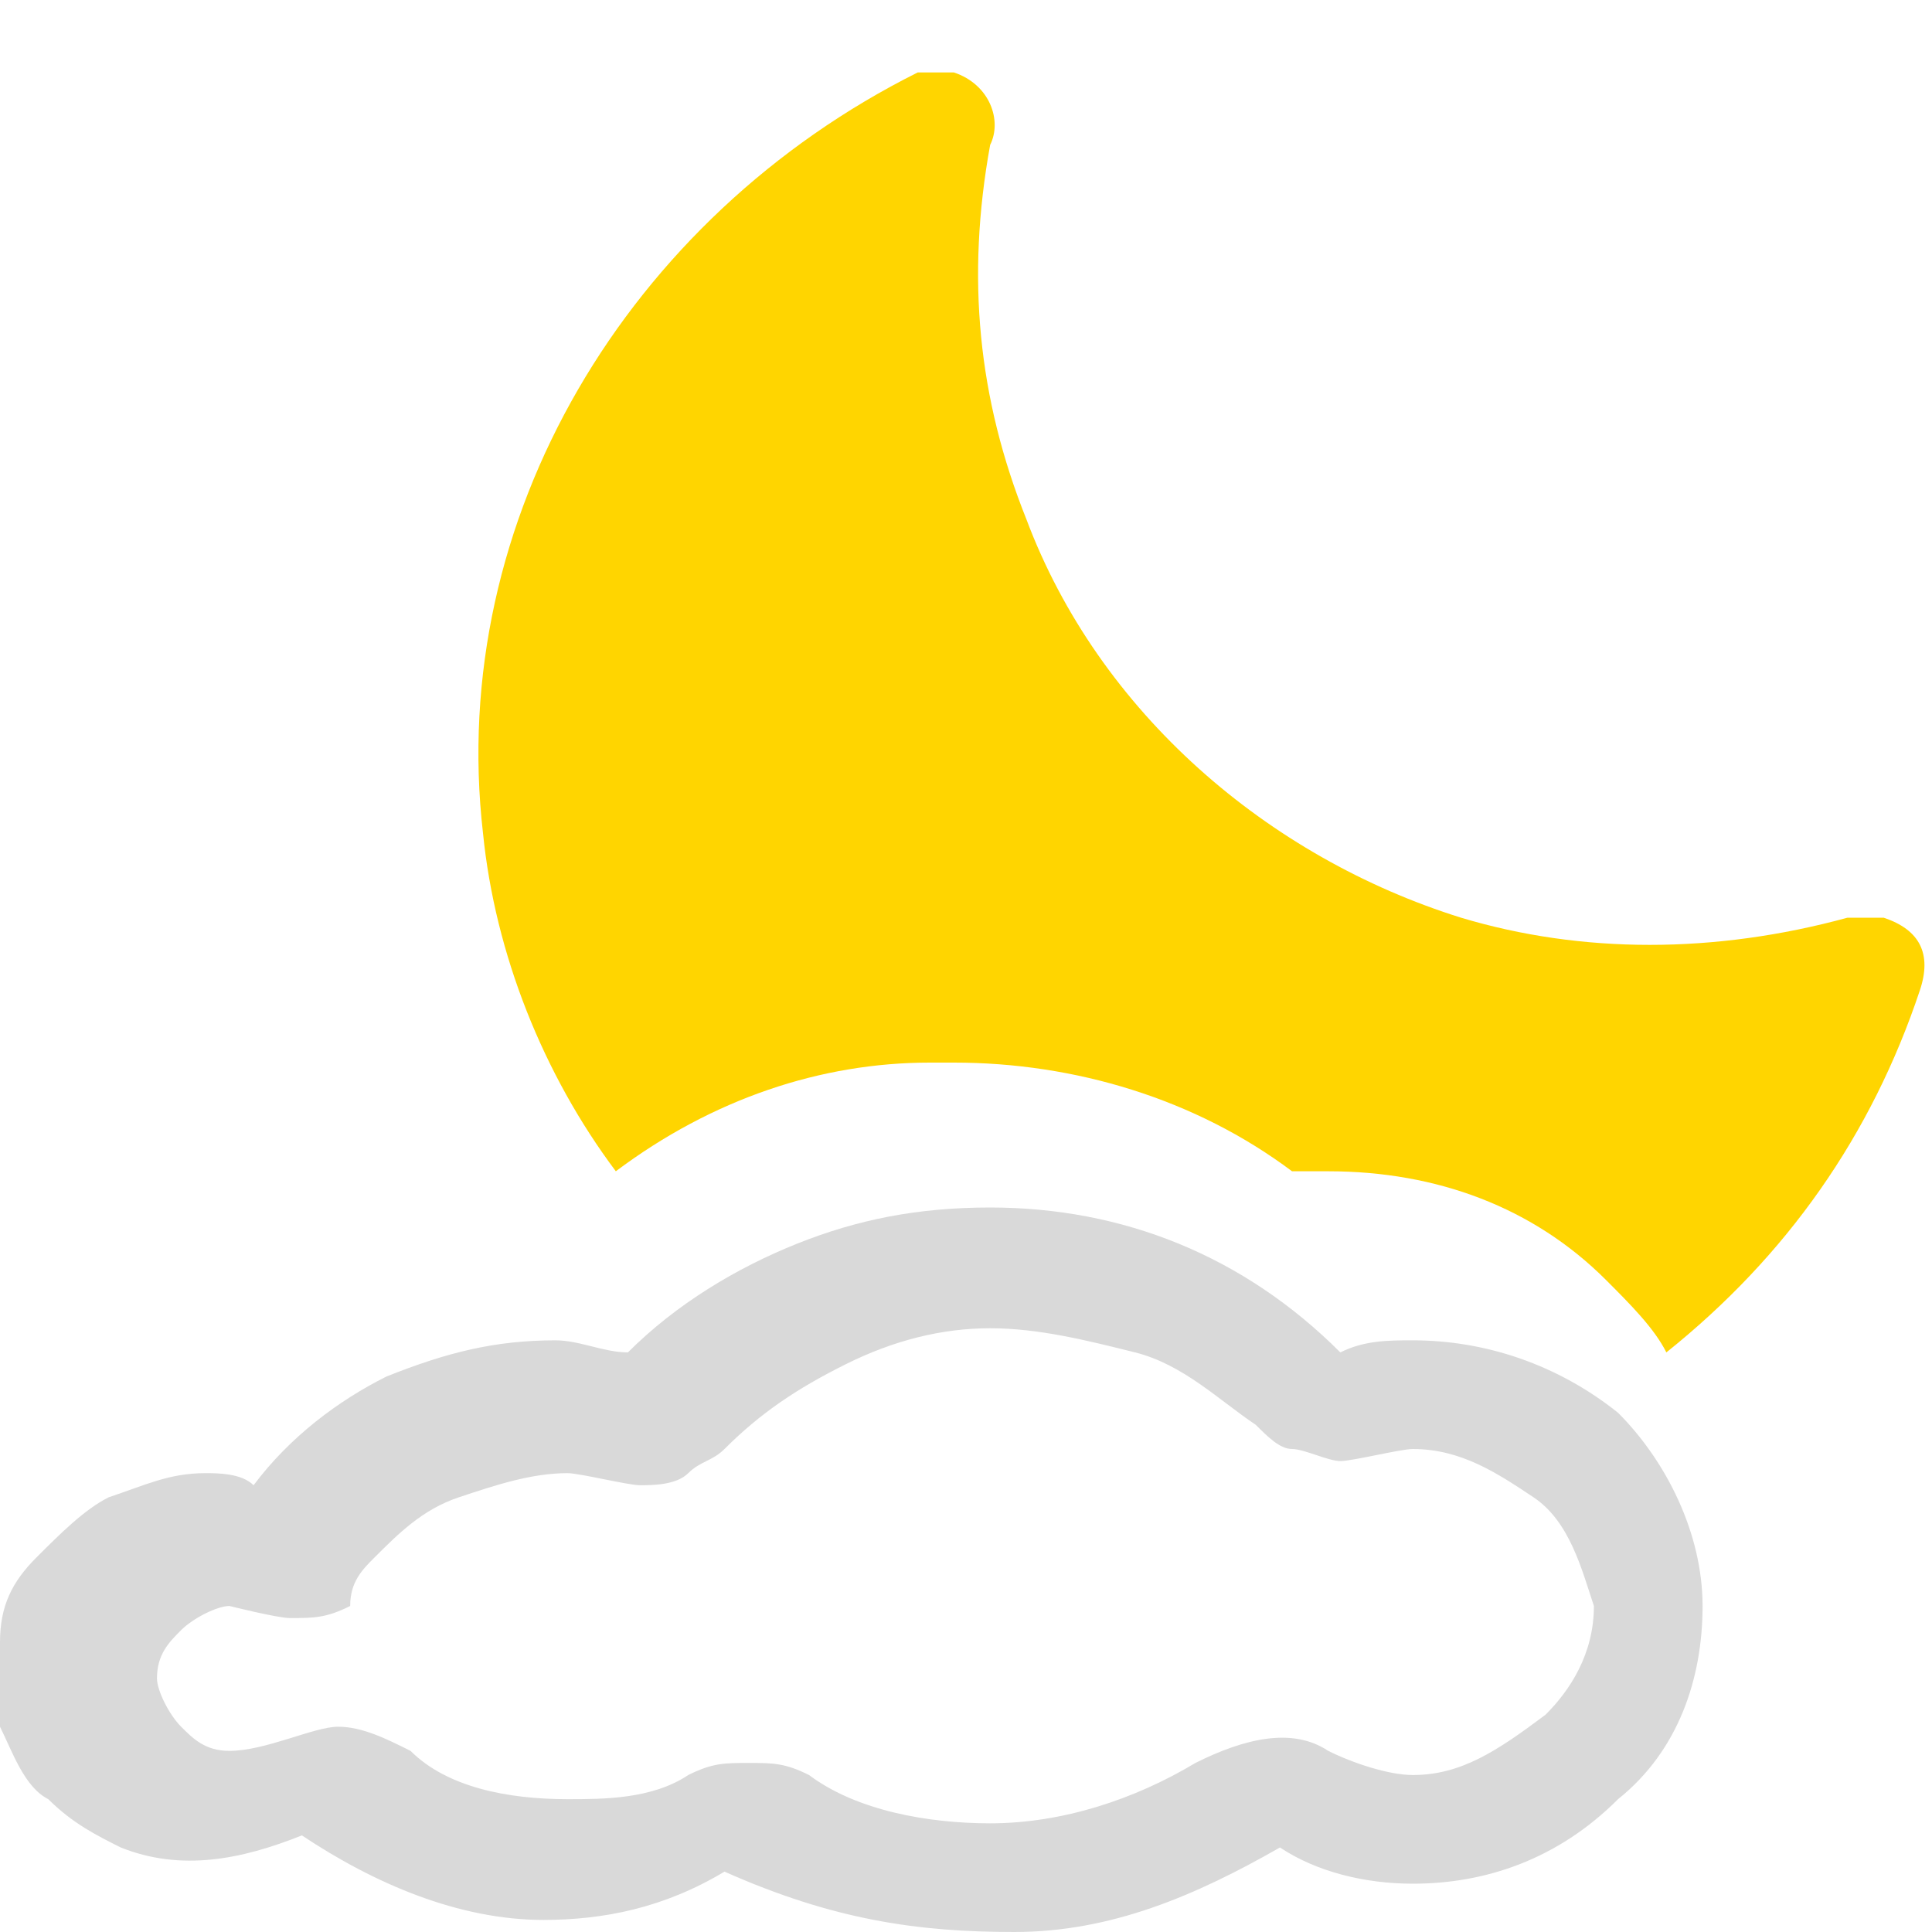 <?xml version="1.0" encoding="utf-8"?>
<!-- Generator: Adobe Illustrator 22.0.0, SVG Export Plug-In . SVG Version: 6.00 Build 0)  -->
<svg version="1.1" id="图层_1" xmlns="http://www.w3.org/2000/svg" xmlns:xlink="http://www.w3.org/1999/xlink" x="0px" y="0px"
	 viewBox="0 0 16 16" style="enable-background:new 0 0 16 16;" xml:space="preserve">
<style type="text/css">
	.st0{fill:#D9D9D9;}
	.st1{fill:#FFD500;}
</style>
<path class="st0" d="M11.7,11.1c-0.2,0-0.4,0-0.6,0.1C10.3,10.4,9.3,10,8.2,10c-0.6,0-1.1,0.1-1.6,0.3s-1,0.5-1.4,0.9
	c-0.2,0-0.4-0.1-0.6-0.1c-0.5,0-0.9,0.1-1.4,0.3c-0.4,0.2-0.8,0.5-1.1,0.9c-0.1-0.1-0.3-0.1-0.4-0.1c-0.3,0-0.5,0.1-0.8,0.2
	c-0.2,0.1-0.4,0.3-0.6,0.5S0,13.3,0,13.6c0,0.2,0,0.5,0,0.7c0.1,0.2,0.2,0.5,0.4,0.6c0.2,0.2,0.4,0.3,0.6,0.4c0.5,0.2,1,0.1,1.5-0.1
	c0.6,0.4,1.3,0.7,2,0.7c0.5,0,1-0.1,1.5-0.4C6.9,15.9,7.6,16,8.4,16s1.5-0.3,2.2-0.7c0.3,0.2,0.7,0.3,1.1,0.3c0.6,0,1.2-0.2,1.7-0.7
	c0.5-0.4,0.7-1,0.7-1.6s-0.3-1.2-0.7-1.6C12.9,11.3,12.3,11.1,11.7,11.1L11.7,11.1z M11.7,14.7c-0.2,0-0.5-0.1-0.7-0.2
	c-0.3-0.2-0.7-0.1-1.1,0.1c-0.5,0.3-1.1,0.5-1.7,0.5c-0.5,0-1.1-0.1-1.5-0.4c-0.2-0.1-0.3-0.1-0.5-0.1s-0.3,0-0.5,0.1
	c-0.3,0.2-0.7,0.2-1,0.2c-0.5,0-1-0.1-1.3-0.4c-0.2-0.1-0.4-0.2-0.6-0.2c-0.2,0-0.6,0.2-0.9,0.2c-0.2,0-0.3-0.1-0.4-0.2
	c-0.1-0.1-0.2-0.3-0.2-0.4c0-0.2,0.1-0.3,0.2-0.4c0.1-0.1,0.3-0.2,0.4-0.2c0,0,0.4,0.1,0.5,0.1c0.2,0,0.3,0,0.5-0.1
	c0-0.2,0.1-0.3,0.2-0.4c0.2-0.2,0.4-0.4,0.7-0.5s0.6-0.2,0.9-0.2c0.1,0,0.5,0.1,0.6,0.1s0.3,0,0.4-0.1S5.9,12.1,6,12
	c0.3-0.3,0.6-0.5,1-0.7S7.8,11,8.2,11c0.4,0,0.8,0.1,1.2,0.2c0.4,0.1,0.7,0.4,1,0.6c0.1,0.1,0.2,0.2,0.3,0.2s0.3,0.1,0.4,0.1
	c0.1,0,0.5-0.1,0.6-0.1c0.4,0,0.7,0.2,1,0.4s0.4,0.6,0.5,0.9c0,0.4-0.2,0.7-0.4,0.9C12.4,14.5,12.1,14.7,11.7,14.7z"/>
<path class="st1" d="M15.3,7.6c-1.1,0.3-2.2,0.3-3.2,0c-1.6-0.5-3-1.7-3.6-3.3c-0.4-1-0.5-2-0.3-3.1c0.1-0.2,0-0.5-0.3-0.6
	c-0.1,0-0.2,0-0.3,0C5.2,1.8,3.7,4.3,4,6.9c0.1,1,0.5,2,1.1,2.8c0.8-0.6,1.7-0.9,2.6-0.9h0.2c1,0,2,0.3,2.8,0.9H11
	c0.9,0,1.7,0.3,2.3,0.9c0.2,0.2,0.4,0.4,0.5,0.6c1-0.8,1.7-1.8,2.1-3c0.1-0.3,0-0.5-0.3-0.6C15.6,7.6,15.4,7.6,15.3,7.6z"/>
</svg>

